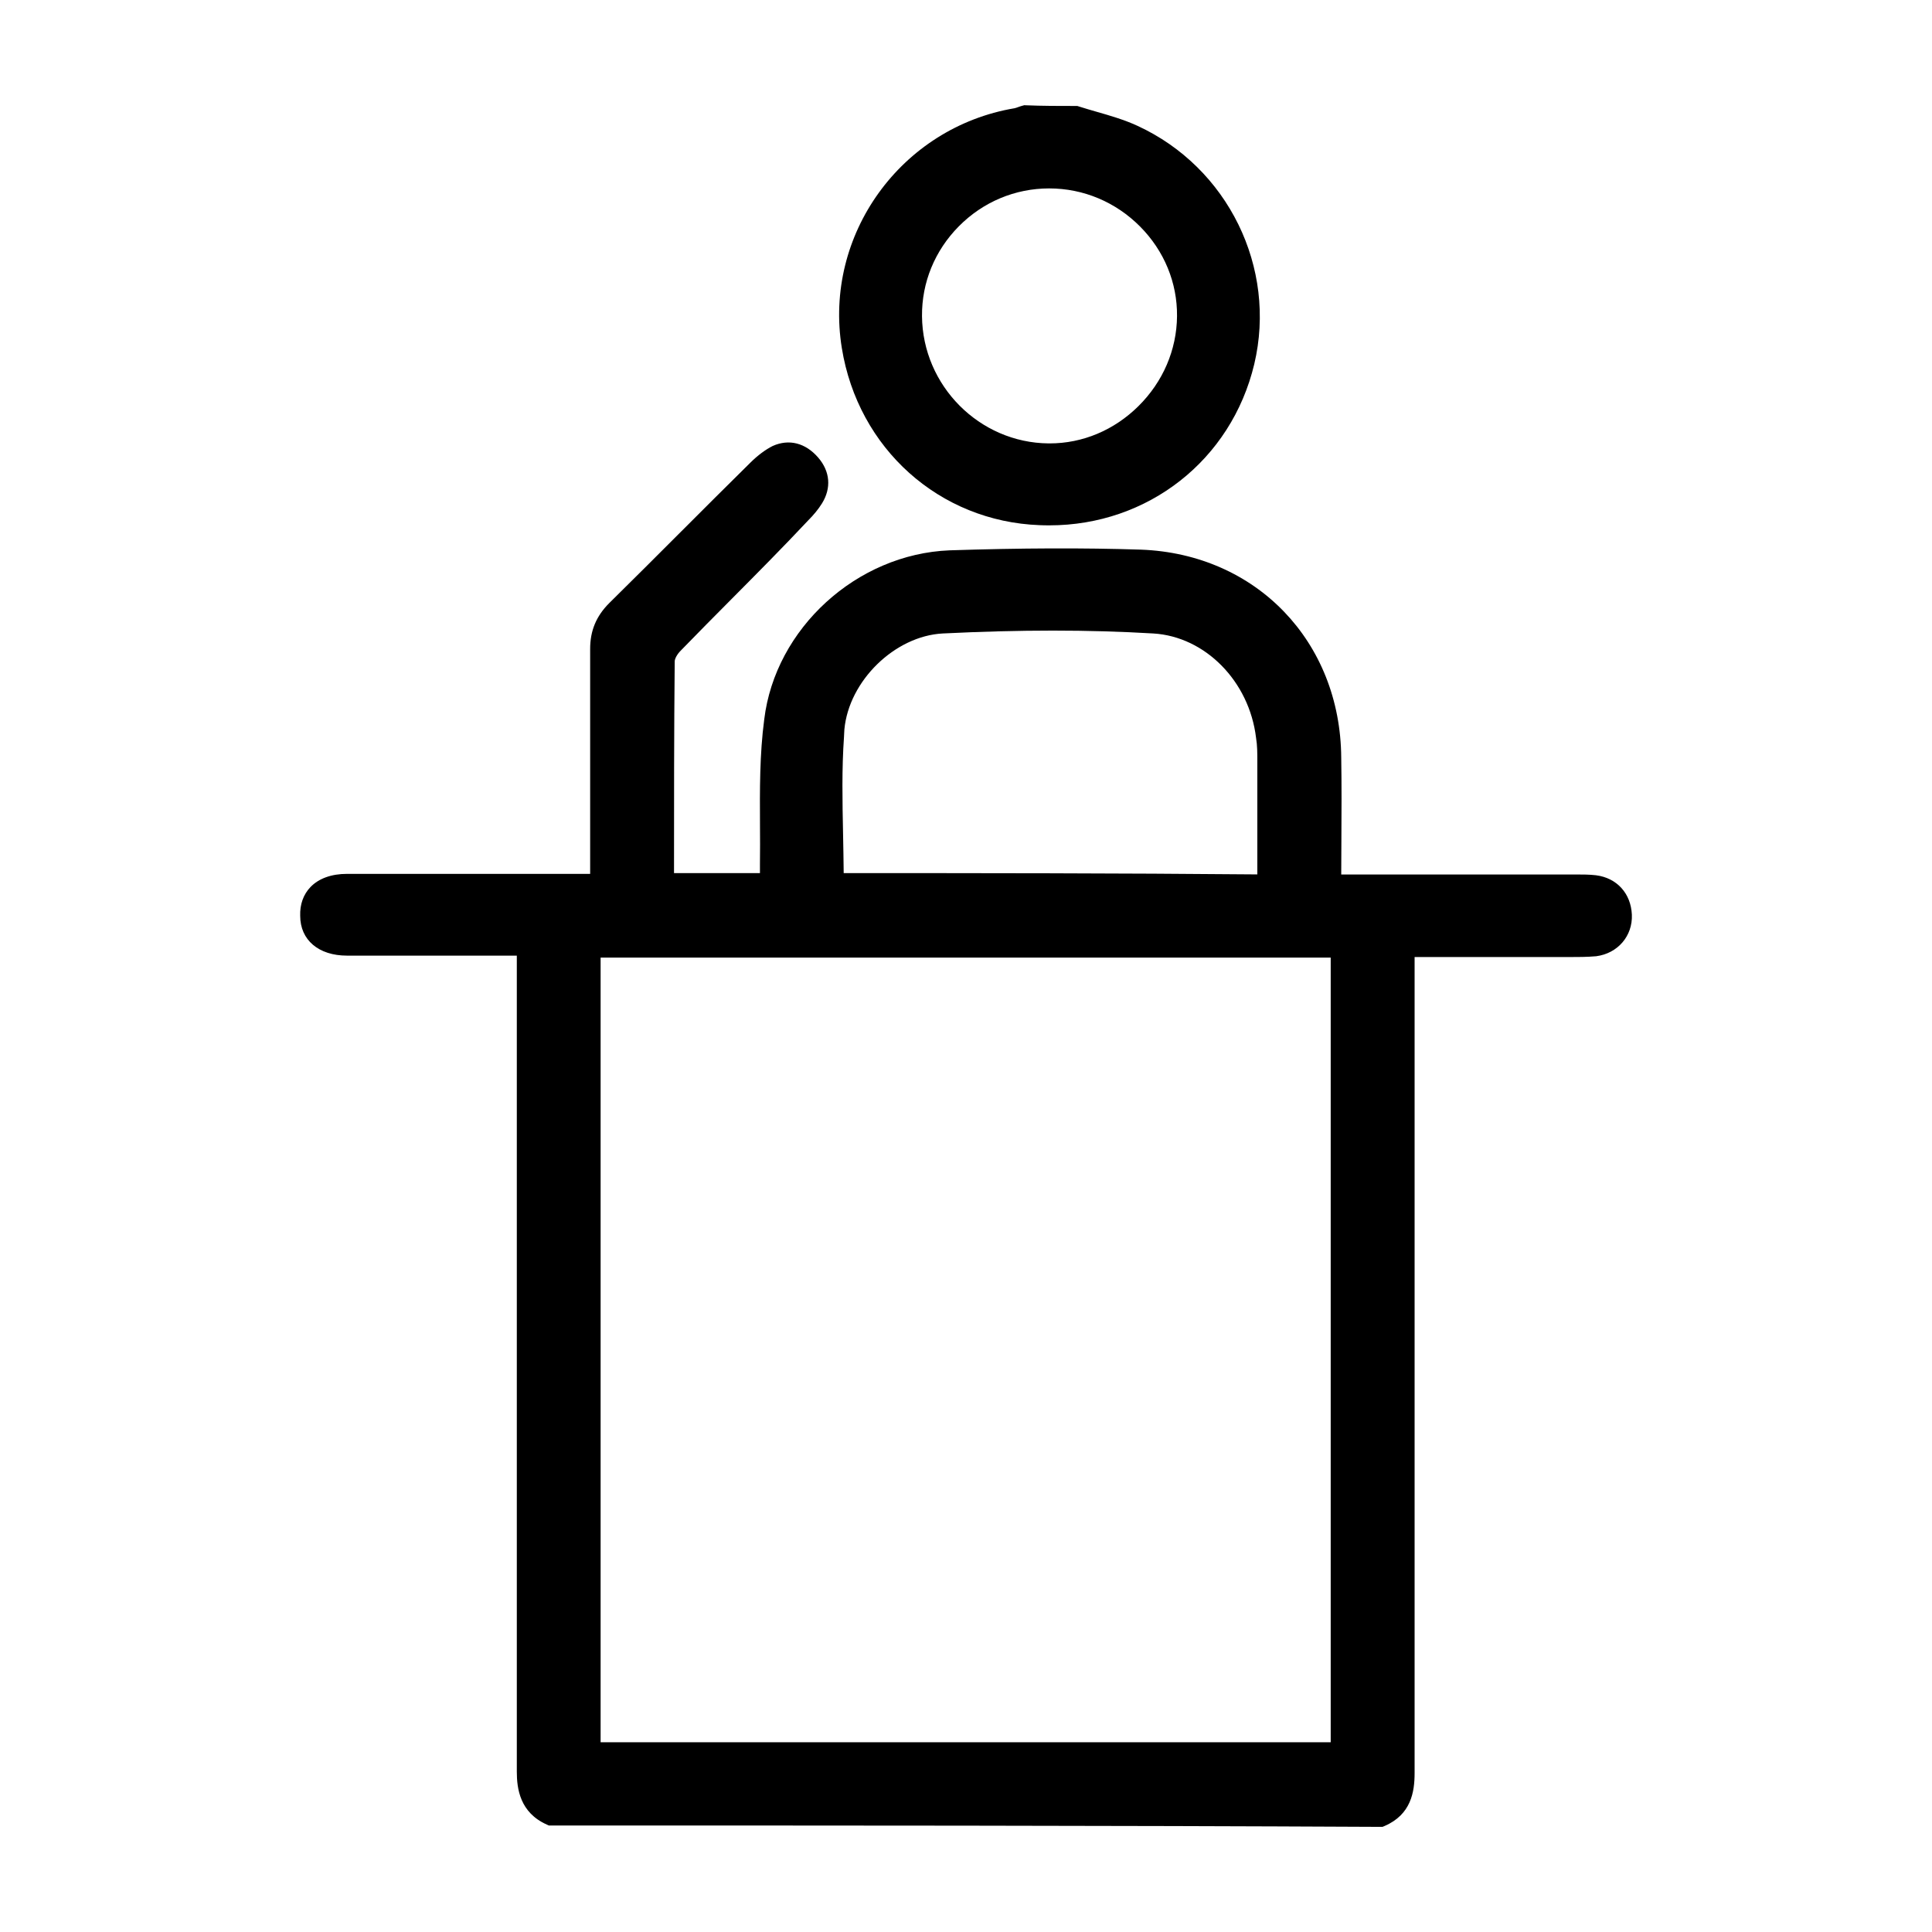 <?xml version="1.0" encoding="utf-8"?>
<!-- Generator: Adobe Illustrator 19.0.0, SVG Export Plug-In . SVG Version: 6.00 Build 0)  -->
<svg version="1.1" id="Capa_1" xmlns="http://www.w3.org/2000/svg" xmlns:xlink="http://www.w3.org/1999/xlink" x="0px" y="0px"
	 viewBox="516.75 15.1 50.5 50.5" style="enable-background:new 516.75 15.1 50.5 50.5;" xml:space="preserve">
<g>
	<path d="M543.925,28.827c0.085,0.004,0.169,0.005,0.253,0.005c2.575,0,4.757-1.703,5.357-4.215
		c0.597-2.521-0.689-5.141-3.055-6.229c-0.345-0.159-0.707-0.263-1.057-0.364c-0.157-0.045-0.314-0.091-0.472-0.141l-0.041-0.013
		h-0.043c-0.428,0-0.871,0-1.303-0.018l-0.039-0.002l-0.038,0.01c-0.039,0.01-0.079,0.023-0.12,0.038
		c-0.032,0.012-0.066,0.024-0.097,0.031c-2.97,0.501-4.996,3.313-4.516,6.267C539.178,26.826,541.305,28.73,543.925,28.827z
		 M540.85,23.364c-0.008-0.88,0.334-1.714,0.963-2.349c0.633-0.639,1.471-0.99,2.361-0.99c0.895,0,1.74,0.355,2.379,0.999
		c0.629,0.635,0.971,1.466,0.963,2.34c-0.008,0.881-0.367,1.717-1.01,2.353c-0.635,0.628-1.457,0.973-2.318,0.973
		c-0.01,0-0.02,0-0.03,0C542.35,26.674,540.866,25.181,540.85,23.364z"/>
	<path d="M558.472,37.979l-0.005-0.001c-0.179-0.02-0.338-0.02-0.505-0.02h-6.154c0.001-0.294,0.002-0.585,0.004-0.872
		c0.004-0.754,0.008-1.465-0.004-2.179c-0.019-3.038-2.219-5.326-5.232-5.44c-1.497-0.049-3.134-0.043-5.006,0.018
		c-2.428,0.098-4.557,2.041-4.844,4.42c-0.121,0.915-0.116,1.848-0.111,2.749c0.002,0.348,0.004,0.696-0.001,1.049v0.219h-2.246
		c0-1.82,0-3.7,0.018-5.534c0-0.062,0.054-0.178,0.16-0.284c0.438-0.452,0.89-0.907,1.327-1.347c0.659-0.663,1.34-1.349,1.994-2.046
		c0.156-0.156,0.273-0.3,0.367-0.45c0.251-0.402,0.215-0.839-0.098-1.201c-0.33-0.381-0.759-0.494-1.188-0.303
		c-0.19,0.095-0.397,0.25-0.581,0.433c-0.621,0.612-1.232,1.223-1.844,1.835c-0.612,0.612-1.224,1.224-1.847,1.838
		c-0.341,0.341-0.5,0.722-0.5,1.198v5.881h-6.355c-0.407,0-0.737,0.119-0.954,0.343c-0.187,0.194-0.281,0.458-0.27,0.753
		c0,0.632,0.48,1.041,1.224,1.041h4.438v21.33c0,0.444,0.081,1.07,0.784,1.383l0.053,0.024h0.058c7.11,0,14.463,0,21.676,0.036
		l0.057,0l0.052-0.022c0.698-0.299,0.787-0.897,0.787-1.384v-21.33h4.054c0.221,0,0.45,0,0.693-0.021
		c0.564-0.074,0.956-0.531,0.932-1.088C559.379,38.452,559.013,38.049,558.472,37.979z M538.811,34.361l0.004-0.085
		c0.002-0.039,0.004-0.077,0.006-0.109c0.117-1.271,1.319-2.443,2.571-2.509c2.021-0.1,3.821-0.1,5.504,0
		c1.356,0.081,2.509,1.249,2.686,2.73c0.033,0.197,0.033,0.399,0.033,0.612v2.956c-3.617-0.033-7.27-0.034-10.812-0.034
		c-0.003-0.339-0.01-0.676-0.016-1.004C538.769,36.034,538.752,35.199,538.811,34.361z M532.449,60.64V40.131h19.084V60.64H532.449z
		"/>
</g>
</svg>

